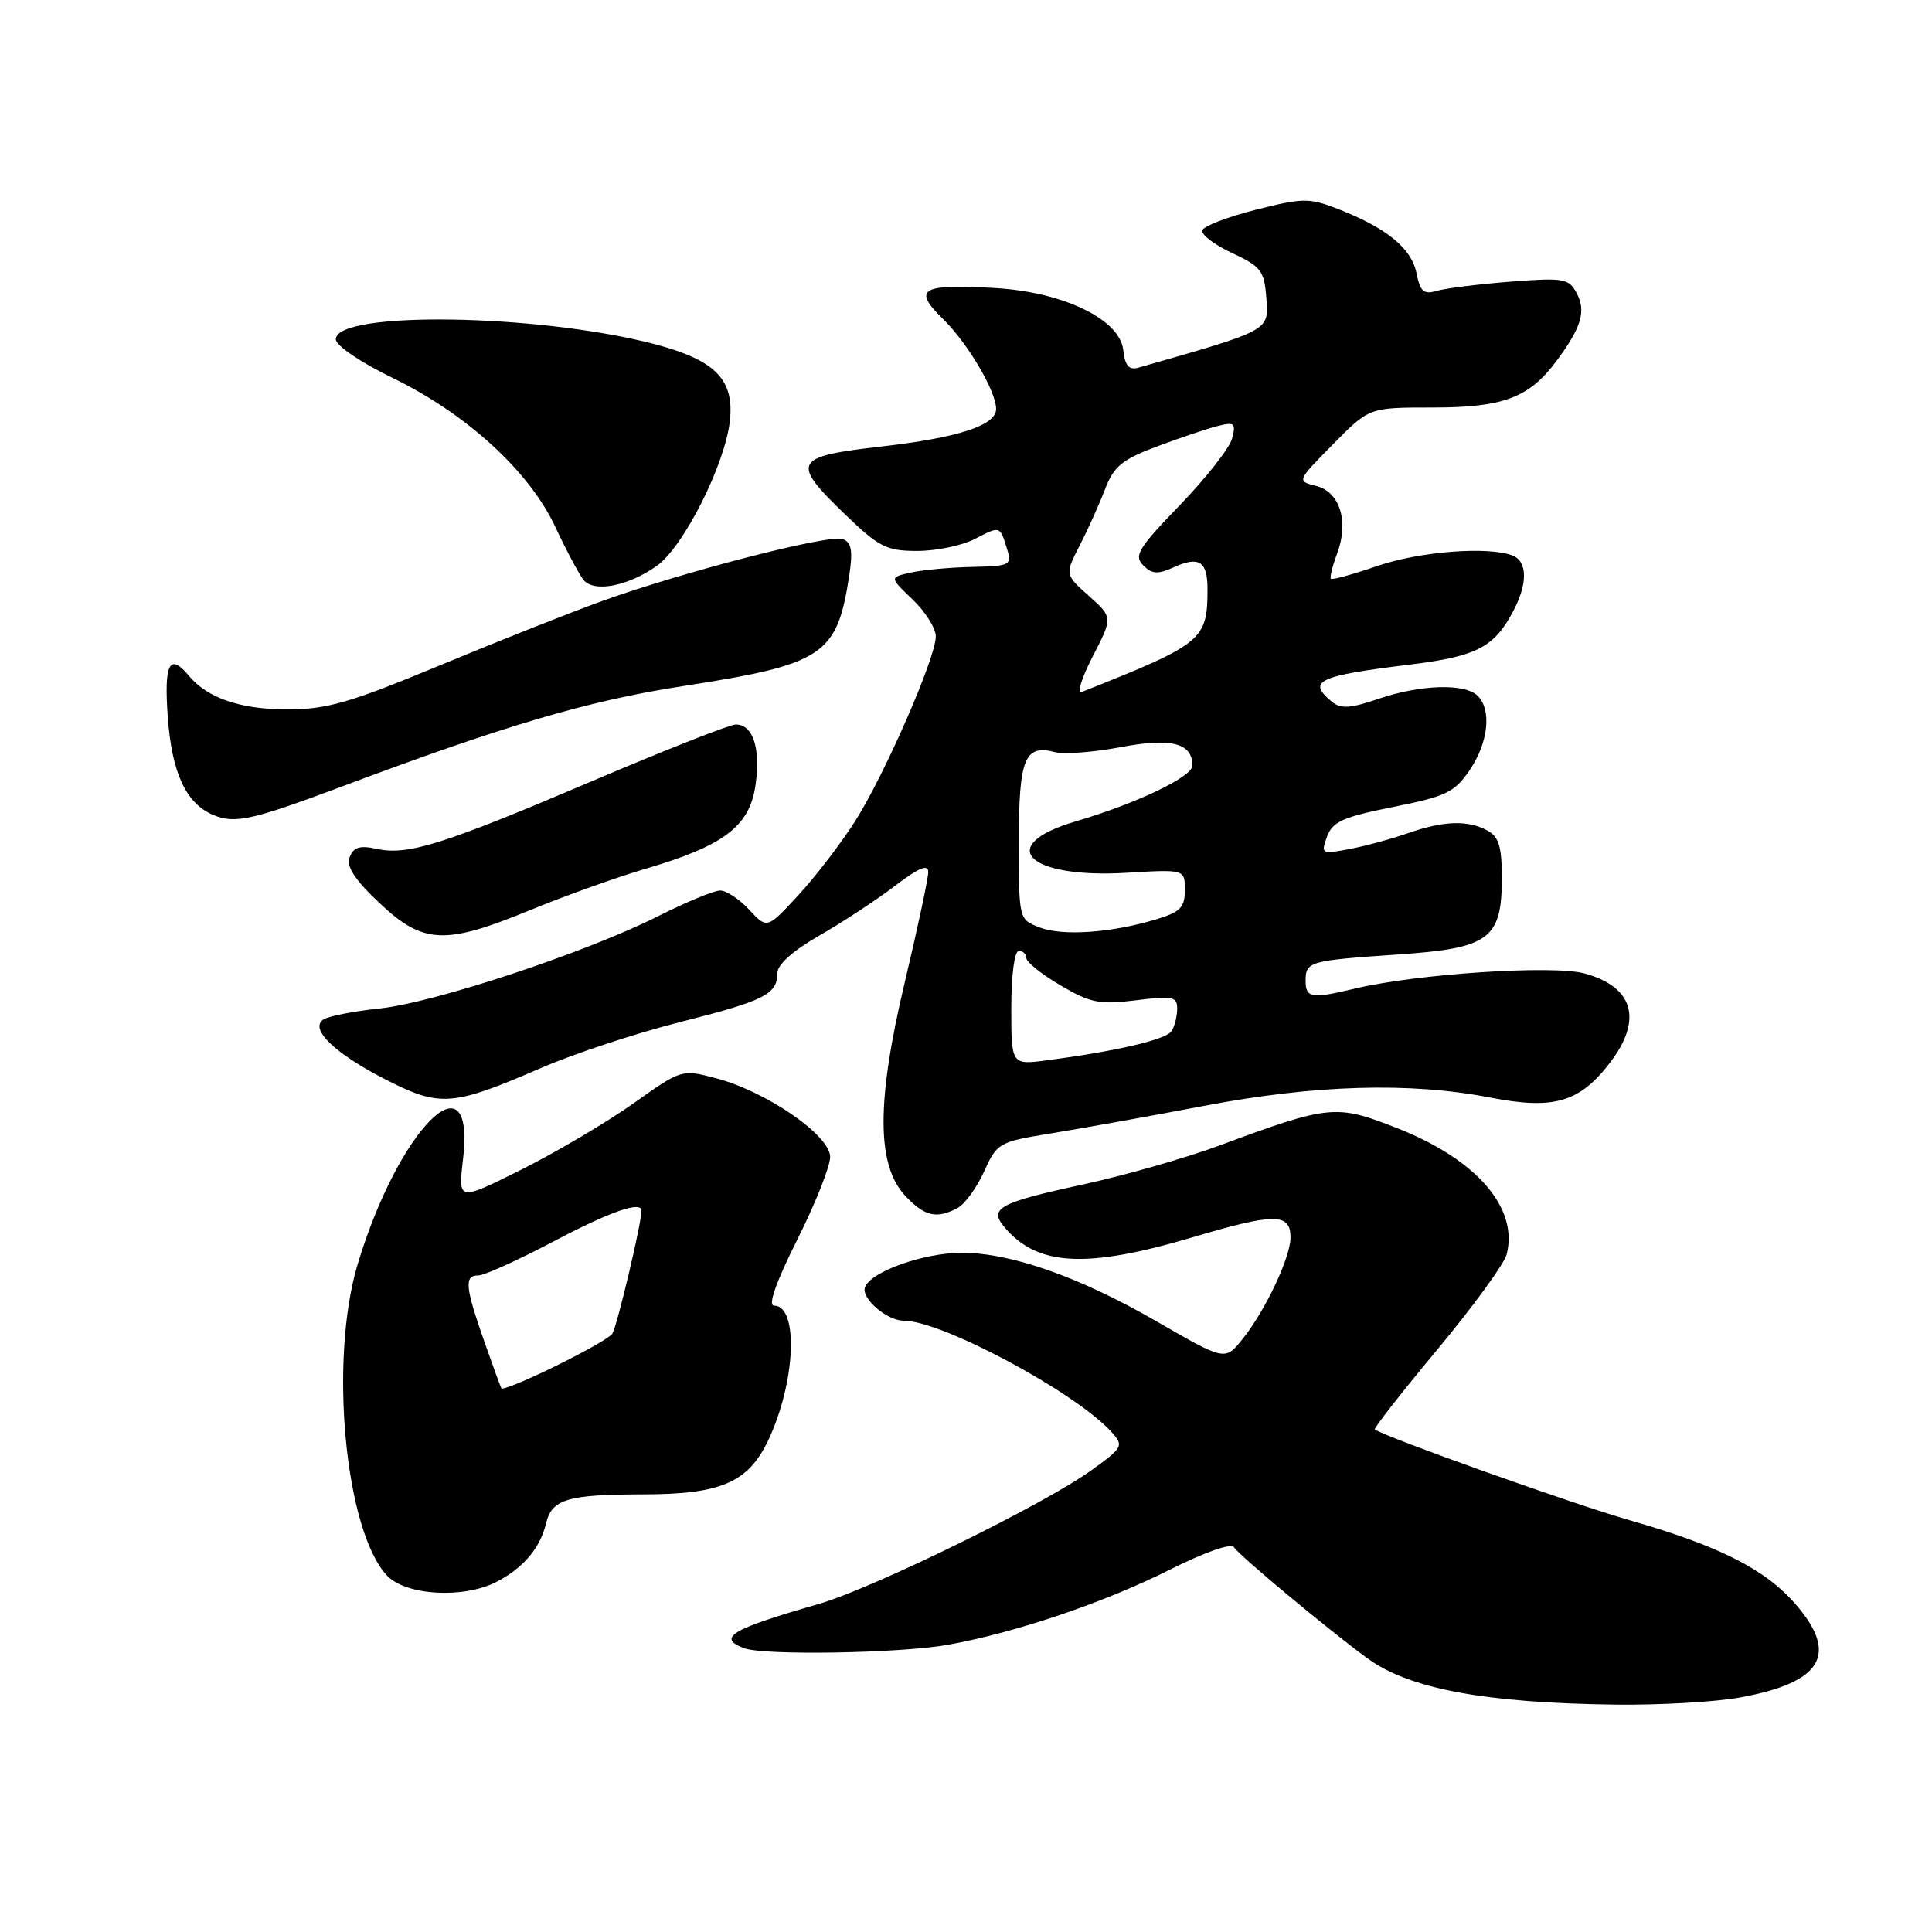 <?xml version="1.0" encoding="UTF-8" standalone="no"?>
<!DOCTYPE svg PUBLIC "-//W3C//DTD SVG 1.1//EN" "http://www.w3.org/Graphics/SVG/1.1/DTD/svg11.dtd" >
<svg xmlns="http://www.w3.org/2000/svg" xmlns:xlink="http://www.w3.org/1999/xlink" version="1.1" viewBox="0 0 256 256">
 <g >
 <path fill="currentColor"
d=" M 230.57 224.92 C 241.50 222.94 243.71 219.16 237.84 212.47 C 233.81 207.88 227.72 204.82 215.91 201.43 C 208.43 199.29 183.64 190.45 182.17 189.41 C 181.99 189.28 185.71 184.52 190.44 178.84 C 195.17 173.15 199.30 167.49 199.63 166.25 C 201.25 160.07 195.66 153.61 185.07 149.46 C 177.02 146.30 176.17 146.38 161.46 151.83 C 157.04 153.46 148.94 155.77 143.46 156.96 C 132.48 159.33 131.02 160.11 133.02 162.52 C 137.38 167.78 143.86 168.15 158.01 163.95 C 168.92 160.71 171.00 160.71 171.00 163.98 C 171.00 166.60 167.67 173.66 164.66 177.41 C 162.33 180.33 162.33 180.33 153.24 175.08 C 143.03 169.19 133.96 166.00 127.43 166.00 C 122.41 166.00 115.41 168.49 114.62 170.55 C 114.06 172.01 117.50 175.00 119.75 175.00 C 124.82 175.00 142.50 184.48 147.29 189.76 C 148.93 191.58 148.82 191.79 144.54 194.87 C 138.21 199.41 115.63 210.47 108.50 212.53 C 96.89 215.87 94.96 217.00 98.58 218.39 C 101.16 219.38 119.16 219.08 125.57 217.95 C 134.48 216.36 146.36 212.35 155.09 207.95 C 159.70 205.64 163.15 204.44 163.51 205.02 C 164.18 206.10 176.18 216.09 181.21 219.75 C 186.76 223.79 196.76 225.65 214.07 225.87 C 219.88 225.94 227.30 225.52 230.57 224.92 Z  M 65.80 209.60 C 69.34 207.77 71.58 205.12 72.35 201.87 C 73.12 198.64 75.15 198.03 85.28 198.01 C 95.53 198.00 99.14 196.43 101.79 190.86 C 105.42 183.22 105.87 173.00 102.56 173.00 C 101.73 173.00 102.83 169.87 105.63 164.29 C 108.03 159.51 110.00 154.56 110.00 153.30 C 110.00 150.45 101.60 144.65 94.91 142.88 C 90.32 141.67 90.32 141.67 83.91 146.22 C 80.38 148.72 73.72 152.66 69.10 154.97 C 60.70 159.17 60.70 159.17 61.35 153.65 C 63.04 139.30 52.80 149.50 47.38 167.56 C 43.59 180.23 45.71 202.77 51.26 208.75 C 53.74 211.42 61.41 211.87 65.80 209.60 Z  M 126.89 160.06 C 127.85 159.54 129.43 157.37 130.40 155.23 C 132.11 151.44 132.34 151.30 139.33 150.17 C 143.27 149.53 152.35 147.90 159.50 146.54 C 174.22 143.73 186.86 143.36 197.50 145.44 C 205.92 147.07 209.32 146.07 213.37 140.76 C 217.70 135.08 216.43 130.73 209.93 128.98 C 205.72 127.85 187.67 129.04 179.50 131.00 C 173.77 132.37 173.00 132.24 173.00 129.97 C 173.00 127.40 173.45 127.28 185.30 126.47 C 197.35 125.65 199.00 124.43 199.00 116.35 C 199.00 112.15 198.60 110.86 197.07 110.04 C 194.45 108.64 191.29 108.75 186.50 110.42 C 184.30 111.19 180.81 112.13 178.74 112.52 C 175.11 113.20 175.01 113.15 175.84 110.86 C 176.57 108.87 177.93 108.26 184.60 106.93 C 191.64 105.52 192.74 104.99 194.75 102.03 C 197.21 98.39 197.68 94.08 195.80 92.20 C 194.12 90.52 188.22 90.70 182.65 92.60 C 178.91 93.88 177.65 93.95 176.48 92.98 C 173.16 90.23 174.59 89.56 186.91 88.05 C 195.75 86.96 198.04 85.75 200.60 80.80 C 202.45 77.24 202.37 74.36 200.42 73.61 C 197.17 72.36 188.12 73.07 182.49 75.00 C 179.29 76.10 176.53 76.86 176.35 76.69 C 176.18 76.51 176.55 75.01 177.17 73.36 C 178.77 69.12 177.56 65.18 174.40 64.39 C 171.83 63.74 171.83 63.74 176.63 58.87 C 181.42 54.00 181.42 54.00 189.76 54.00 C 199.24 54.00 202.63 52.72 206.30 47.75 C 209.58 43.31 210.19 41.22 208.89 38.79 C 207.87 36.90 207.16 36.78 200.14 37.32 C 195.94 37.65 191.55 38.19 190.39 38.54 C 188.65 39.05 188.18 38.64 187.69 36.18 C 187.03 32.90 183.74 30.21 177.34 27.71 C 173.47 26.20 172.68 26.21 166.41 27.79 C 162.69 28.73 159.49 29.96 159.31 30.52 C 159.13 31.08 160.90 32.43 163.24 33.52 C 167.11 35.32 167.53 35.87 167.80 39.54 C 168.12 43.86 168.39 43.71 150.83 48.72 C 149.58 49.07 149.07 48.46 148.83 46.35 C 148.36 42.29 140.83 38.67 131.76 38.16 C 122.04 37.61 120.89 38.29 124.92 42.23 C 128.22 45.45 132.01 51.87 131.99 54.21 C 131.98 56.37 126.97 58.00 116.75 59.17 C 105.11 60.50 104.74 61.19 112.00 68.18 C 116.48 72.50 117.46 73.00 121.55 73.00 C 124.05 73.00 127.47 72.29 129.14 71.43 C 132.55 69.66 132.49 69.65 133.44 72.75 C 134.10 74.88 133.85 75.01 128.82 75.12 C 125.89 75.18 122.23 75.52 120.68 75.87 C 117.85 76.50 117.85 76.50 120.93 79.44 C 122.62 81.05 124.00 83.25 124.00 84.33 C 124.00 87.13 117.27 102.55 113.33 108.78 C 111.49 111.68 108.11 116.09 105.82 118.58 C 101.65 123.10 101.65 123.10 99.28 120.55 C 97.98 119.15 96.25 118.00 95.43 118.00 C 94.62 118.00 90.91 119.53 87.18 121.41 C 77.66 126.21 57.54 132.87 50.29 133.63 C 46.94 133.98 43.60 134.63 42.88 135.07 C 40.89 136.30 44.43 139.68 51.39 143.19 C 58.33 146.70 60.05 146.56 71.69 141.51 C 76.06 139.62 84.33 136.89 90.07 135.44 C 101.28 132.61 103.00 131.75 103.00 128.95 C 103.00 127.81 105.05 125.98 108.58 123.96 C 111.65 122.20 116.15 119.24 118.58 117.39 C 121.73 114.98 123.00 114.45 123.00 115.54 C 123.00 116.38 121.60 122.95 119.89 130.14 C 116.11 146.03 116.14 154.39 119.97 158.47 C 122.52 161.18 124.11 161.55 126.89 160.06 Z  M 70.24 120.60 C 74.78 118.73 81.69 116.25 85.60 115.10 C 96.01 112.03 99.36 109.46 100.12 103.96 C 100.80 99.13 99.77 96.00 97.50 96.00 C 96.71 96.00 88.21 99.35 78.60 103.44 C 58.75 111.90 54.04 113.39 49.92 112.48 C 47.69 111.99 46.84 112.25 46.34 113.57 C 45.86 114.81 46.97 116.53 50.28 119.65 C 56.07 125.12 58.93 125.25 70.24 120.60 Z  M 45.00 104.33 C 66.93 96.10 77.91 92.86 90.44 90.92 C 109.16 88.02 110.91 86.86 112.53 76.25 C 113.03 72.96 112.83 71.87 111.67 71.43 C 109.94 70.76 90.70 75.71 79.84 79.62 C 75.80 81.07 66.14 84.90 58.37 88.13 C 46.34 93.13 43.33 94.00 38.07 94.00 C 31.89 94.00 27.49 92.50 25.05 89.57 C 22.47 86.45 21.72 87.88 22.23 94.97 C 22.76 102.43 24.66 106.51 28.31 108.01 C 31.13 109.17 33.44 108.66 45.00 104.33 Z  M 87.04 74.97 C 90.58 72.45 96.07 61.56 96.71 55.79 C 97.33 50.28 94.78 47.70 86.66 45.58 C 71.24 41.57 44.50 41.17 44.50 44.96 C 44.50 45.79 47.77 48.01 52.03 50.08 C 61.84 54.85 70.12 62.43 73.58 69.81 C 75.04 72.94 76.73 76.10 77.32 76.84 C 78.69 78.55 83.23 77.68 87.04 74.97 Z  M 64.17 177.75 C 61.62 170.47 61.49 169.00 63.40 169.00 C 64.18 169.00 68.65 166.97 73.34 164.50 C 80.88 160.52 85.00 159.09 85.00 160.43 C 85.00 162.08 81.82 175.50 81.15 176.70 C 80.56 177.75 67.99 184.00 66.46 184.00 C 66.41 184.00 65.38 181.19 64.17 177.75 Z  M 134.00 133.56 C 134.00 129.19 134.42 126.00 135.00 126.00 C 135.55 126.00 136.00 126.43 136.00 126.96 C 136.00 127.48 138.04 129.11 140.53 130.57 C 144.51 132.91 145.71 133.14 150.53 132.54 C 155.41 131.93 156.00 132.05 155.98 133.68 C 155.98 134.68 155.64 136.01 155.23 136.63 C 154.51 137.75 148.04 139.27 138.75 140.49 C 134.00 141.12 134.00 141.12 134.00 133.56 Z  M 137.75 122.89 C 135.00 121.83 135.00 121.83 135.00 111.54 C 135.00 100.50 135.77 98.60 139.79 99.66 C 141.00 99.97 144.92 99.68 148.50 99.00 C 155.21 97.73 158.00 98.45 158.00 101.45 C 158.00 102.93 150.59 106.47 142.50 108.85 C 131.76 112.02 136.14 116.43 149.25 115.65 C 157.00 115.19 157.00 115.19 157.00 117.94 C 157.00 120.26 156.40 120.86 153.13 121.84 C 147.19 123.62 140.79 124.06 137.75 122.89 Z  M 144.79 86.98 C 147.46 81.80 147.46 81.80 144.28 78.96 C 141.10 76.12 141.10 76.12 143.05 72.31 C 144.13 70.21 145.64 66.86 146.41 64.86 C 147.59 61.78 148.67 60.89 153.36 59.14 C 156.42 57.99 160.03 56.78 161.39 56.44 C 163.58 55.89 163.79 56.08 163.26 58.10 C 162.94 59.35 159.82 63.32 156.35 66.92 C 150.83 72.63 150.21 73.64 151.48 74.91 C 152.65 76.08 153.42 76.13 155.54 75.16 C 158.86 73.65 160.00 74.38 160.00 77.99 C 160.00 84.83 159.44 85.29 143.31 91.70 C 142.66 91.95 143.32 89.84 144.79 86.98 Z "/>
</g>
</svg>